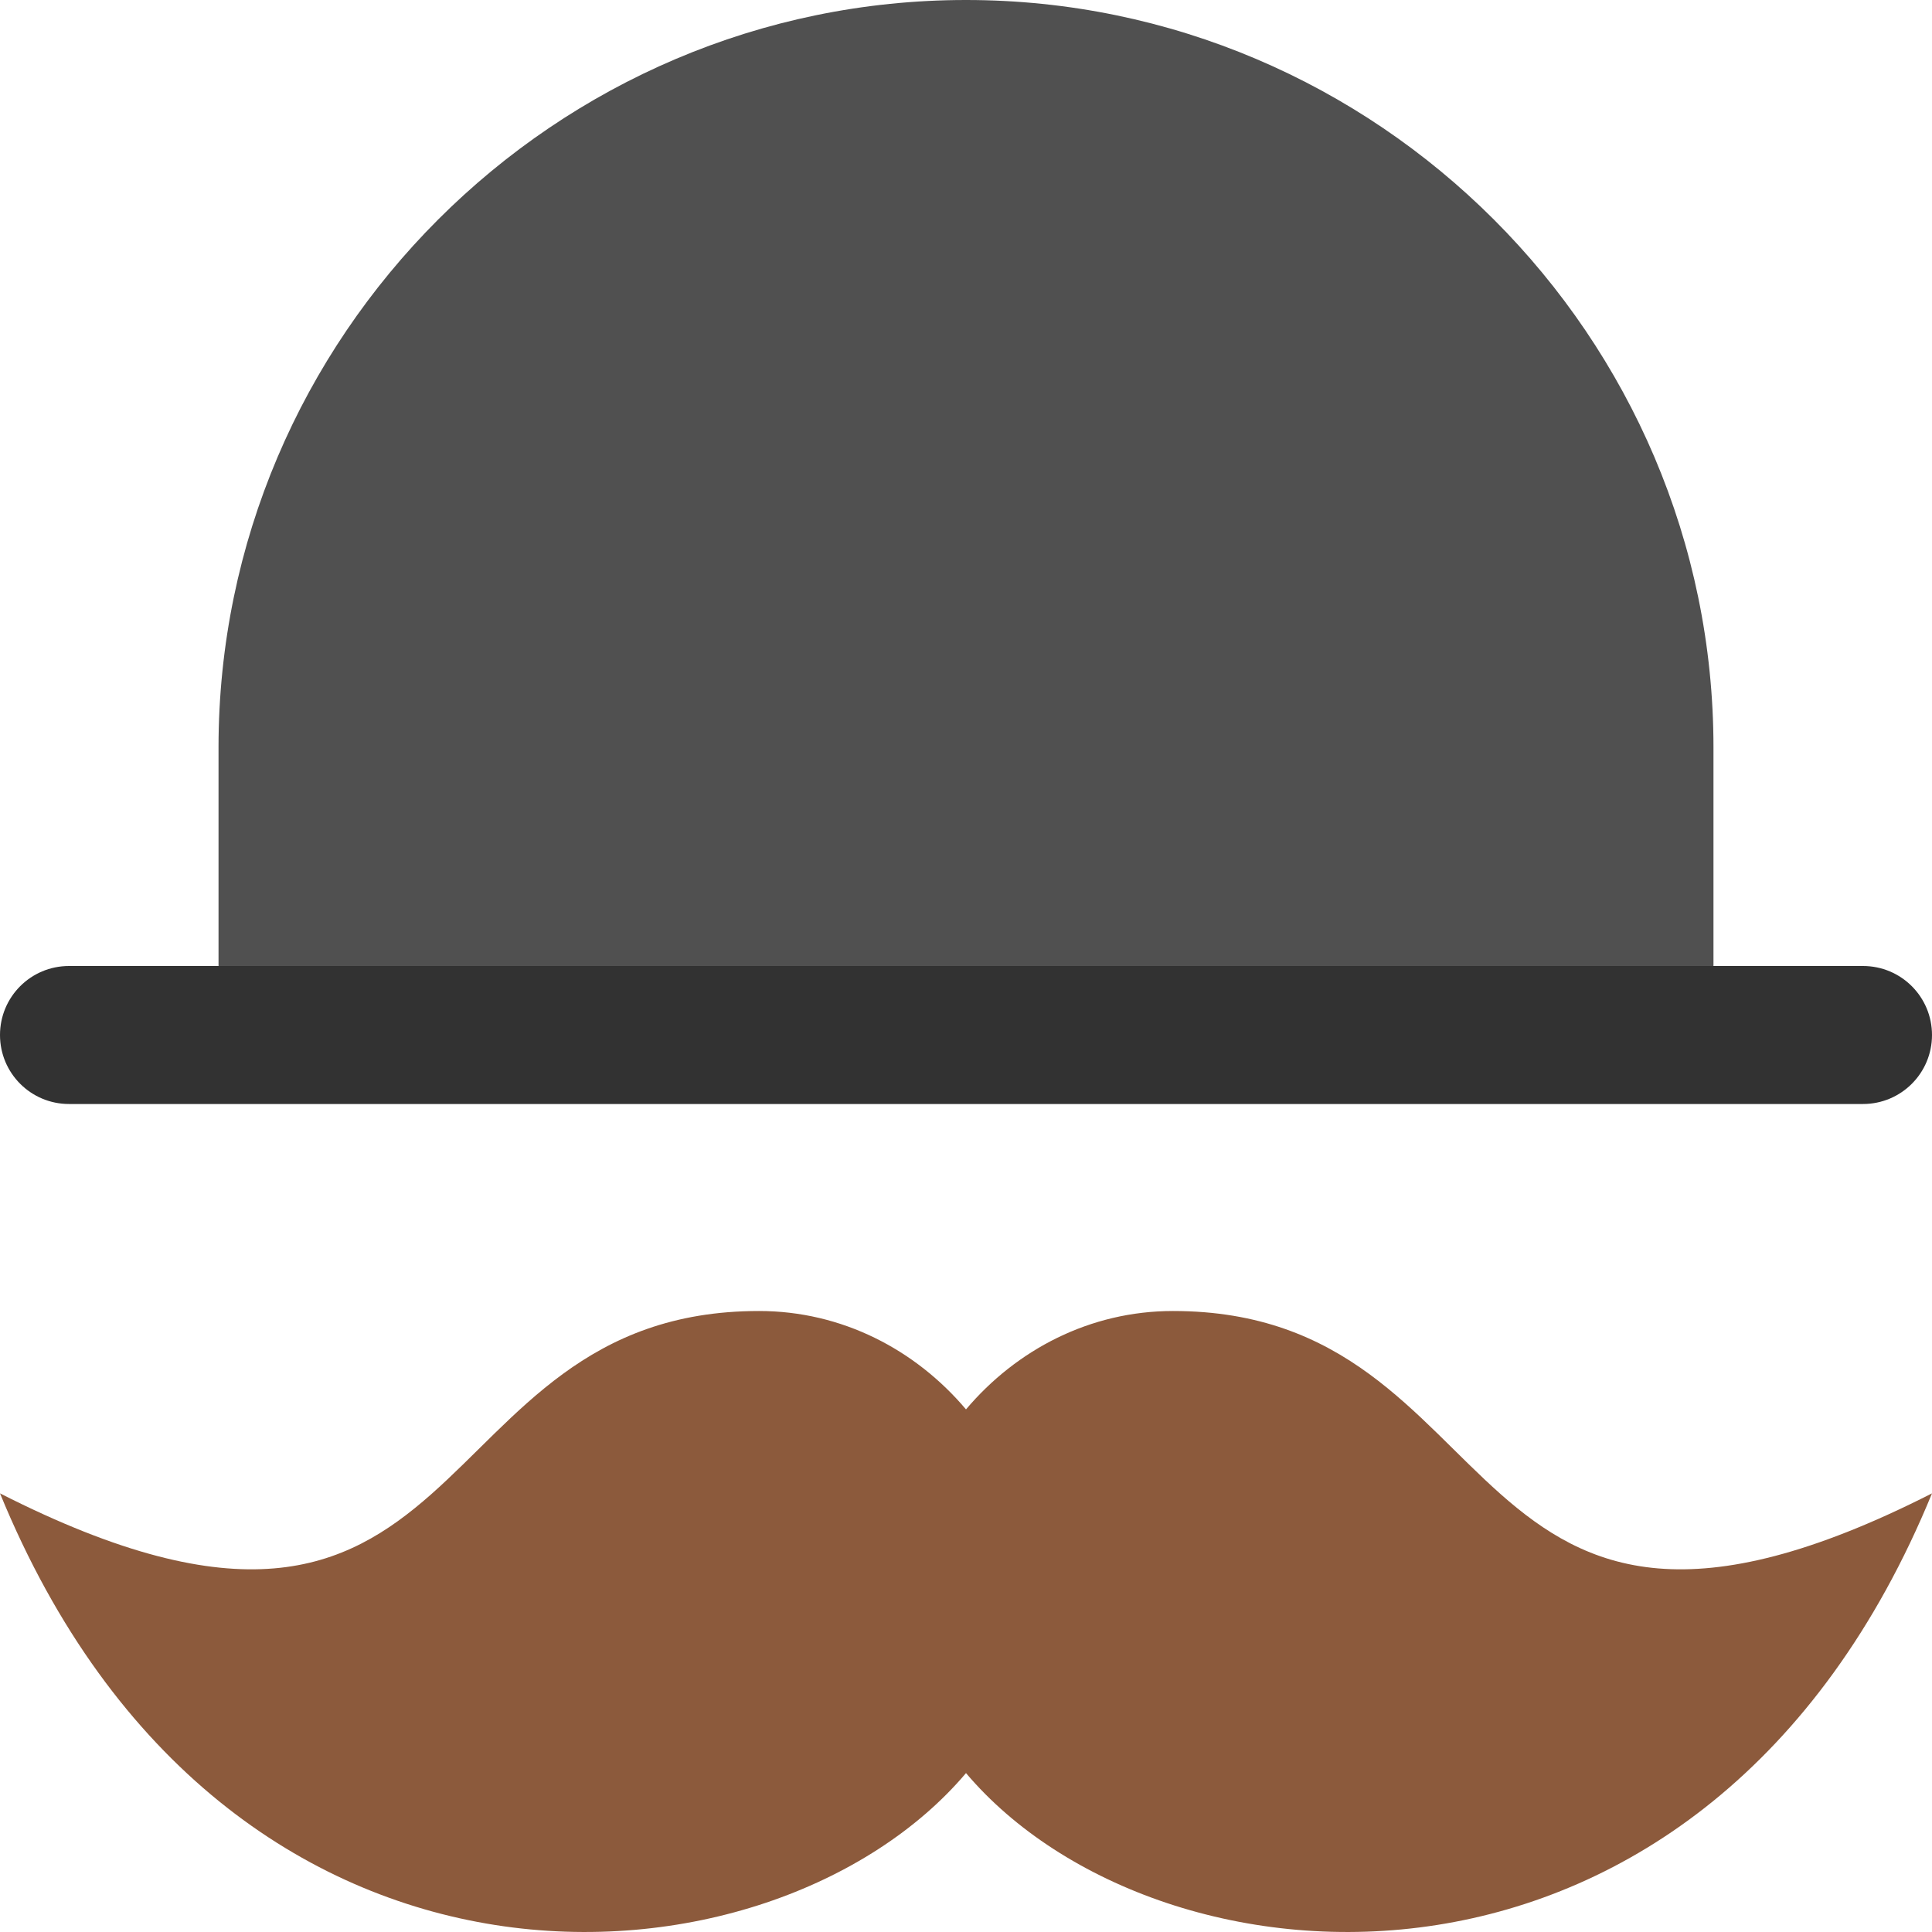 <?xml version="1.0" encoding="UTF-8" standalone="no"?>
<svg width="28px" height="28px" viewBox="0 0 28 28" version="1.1" xmlns="http://www.w3.org/2000/svg" xmlns:xlink="http://www.w3.org/1999/xlink" xmlns:sketch="http://www.bohemiancoding.com/sketch/ns">
    <!-- Generator: Sketch 3.3 (11970) - http://www.bohemiancoding.com/sketch -->
    <title>hat-mustache</title>
    <desc>Created with Sketch.</desc>
    <defs></defs>
    <g id="Page-1" stroke="none" stroke-width="1" fill="none" fill-rule="evenodd" sketch:type="MSPage">
        <g id="Symbolicons-Color" sketch:type="MSArtboardGroup" transform="translate(-140, -196)">
            <g id="hat-mustache" sketch:type="MSLayerGroup" transform="translate(140, 196)">
                <path d="M1,16 L27,16 C27.553,16 28,15.553 28,15 C28,14.447 27.553,14 27,14 L1,14 C0.447,14 0,14.447 0,15 C0,15.553 0.447,16 1,16" id="Fill-678" fill="#323232" sketch:type="MSShapeGroup"></path>
                <path d="M24.833,10.833 C24.833,4.875 19.958,0 14,0 C8.042,0 3.167,4.875 3.167,10.833 L3.167,14 L24.833,14 L24.833,10.833" id="Fill-679" fill="#505050" sketch:type="MSShapeGroup"></path>
                <path d="M17,19 C15.799,19 14.733,19.559 14,20.426 C13.267,19.559 12.201,19 11,19 C6,19 7,25.2 0,21.643 C3.267,29.612 11.201,29.004 14,25.697 C16.799,29.004 24.733,29.612 28,21.643 C21,25.2 22,19 17,19" id="Fill-680" fill="#8C5A3C" sketch:type="MSShapeGroup"></path>
            </g>
        </g>
    </g>
</svg>